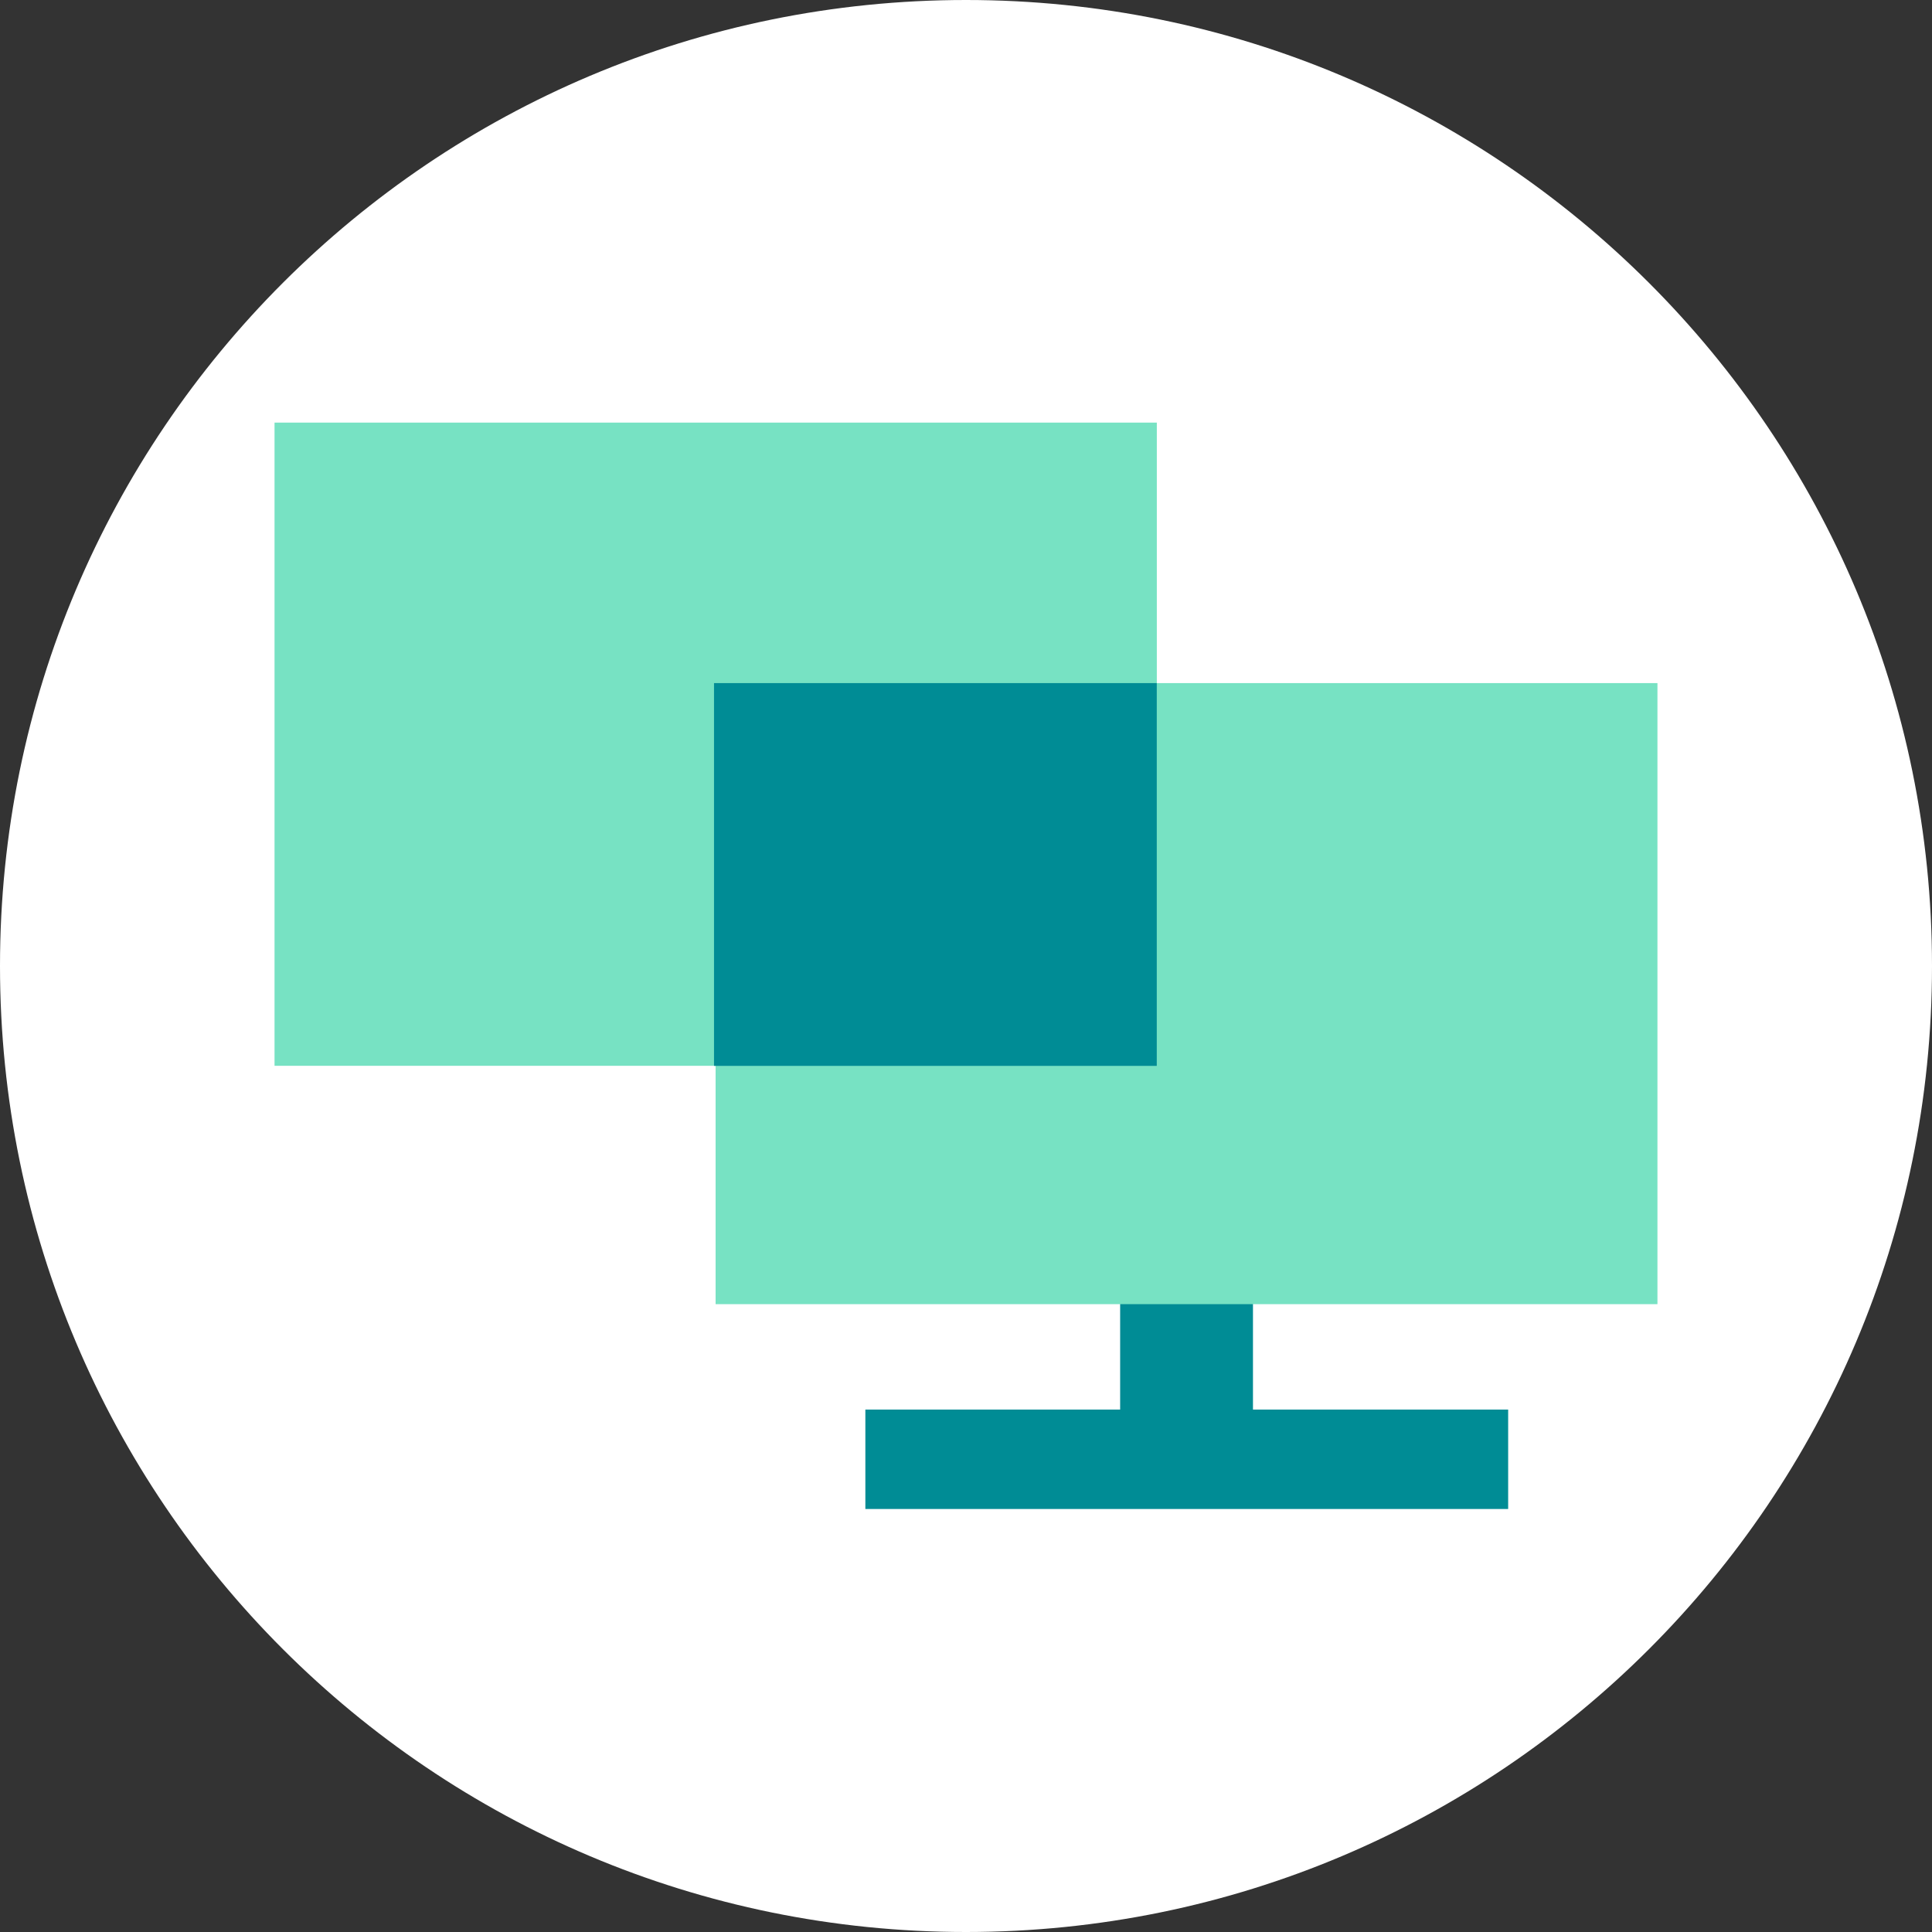 <svg viewBox="0 0 364 364" fill="none" xmlns="http://www.w3.org/2000/svg">
<rect x="0" y="0" width="364" height="364" fill="#333333" stroke="none"/>
<path d="M364 182C364 282.555 282.479 364 182 364C81.445 364 0 282.555 0 182C0 81.445 81.445 0 182 0C282.479 0 364 81.445 364 182Z" fill="white"/>
<path d="M217.952 79.621H51.725V200.802H217.952V79.621Z" fill="#77E2C3"/>
<path d="M236.067 236.983H211.041V265.572H163.039V284.303H284.145V265.572H236.067V236.983Z" fill="#008C95"/>
<path d="M174.637 128.7H134.824V245.71H312.273V128.7H272.461H174.637Z" fill="#77E2C3"/>
<path d="M217.942 200.817V128.7H182.679H134.525V200.817H217.942Z" fill="#008C95"/>
</svg>
